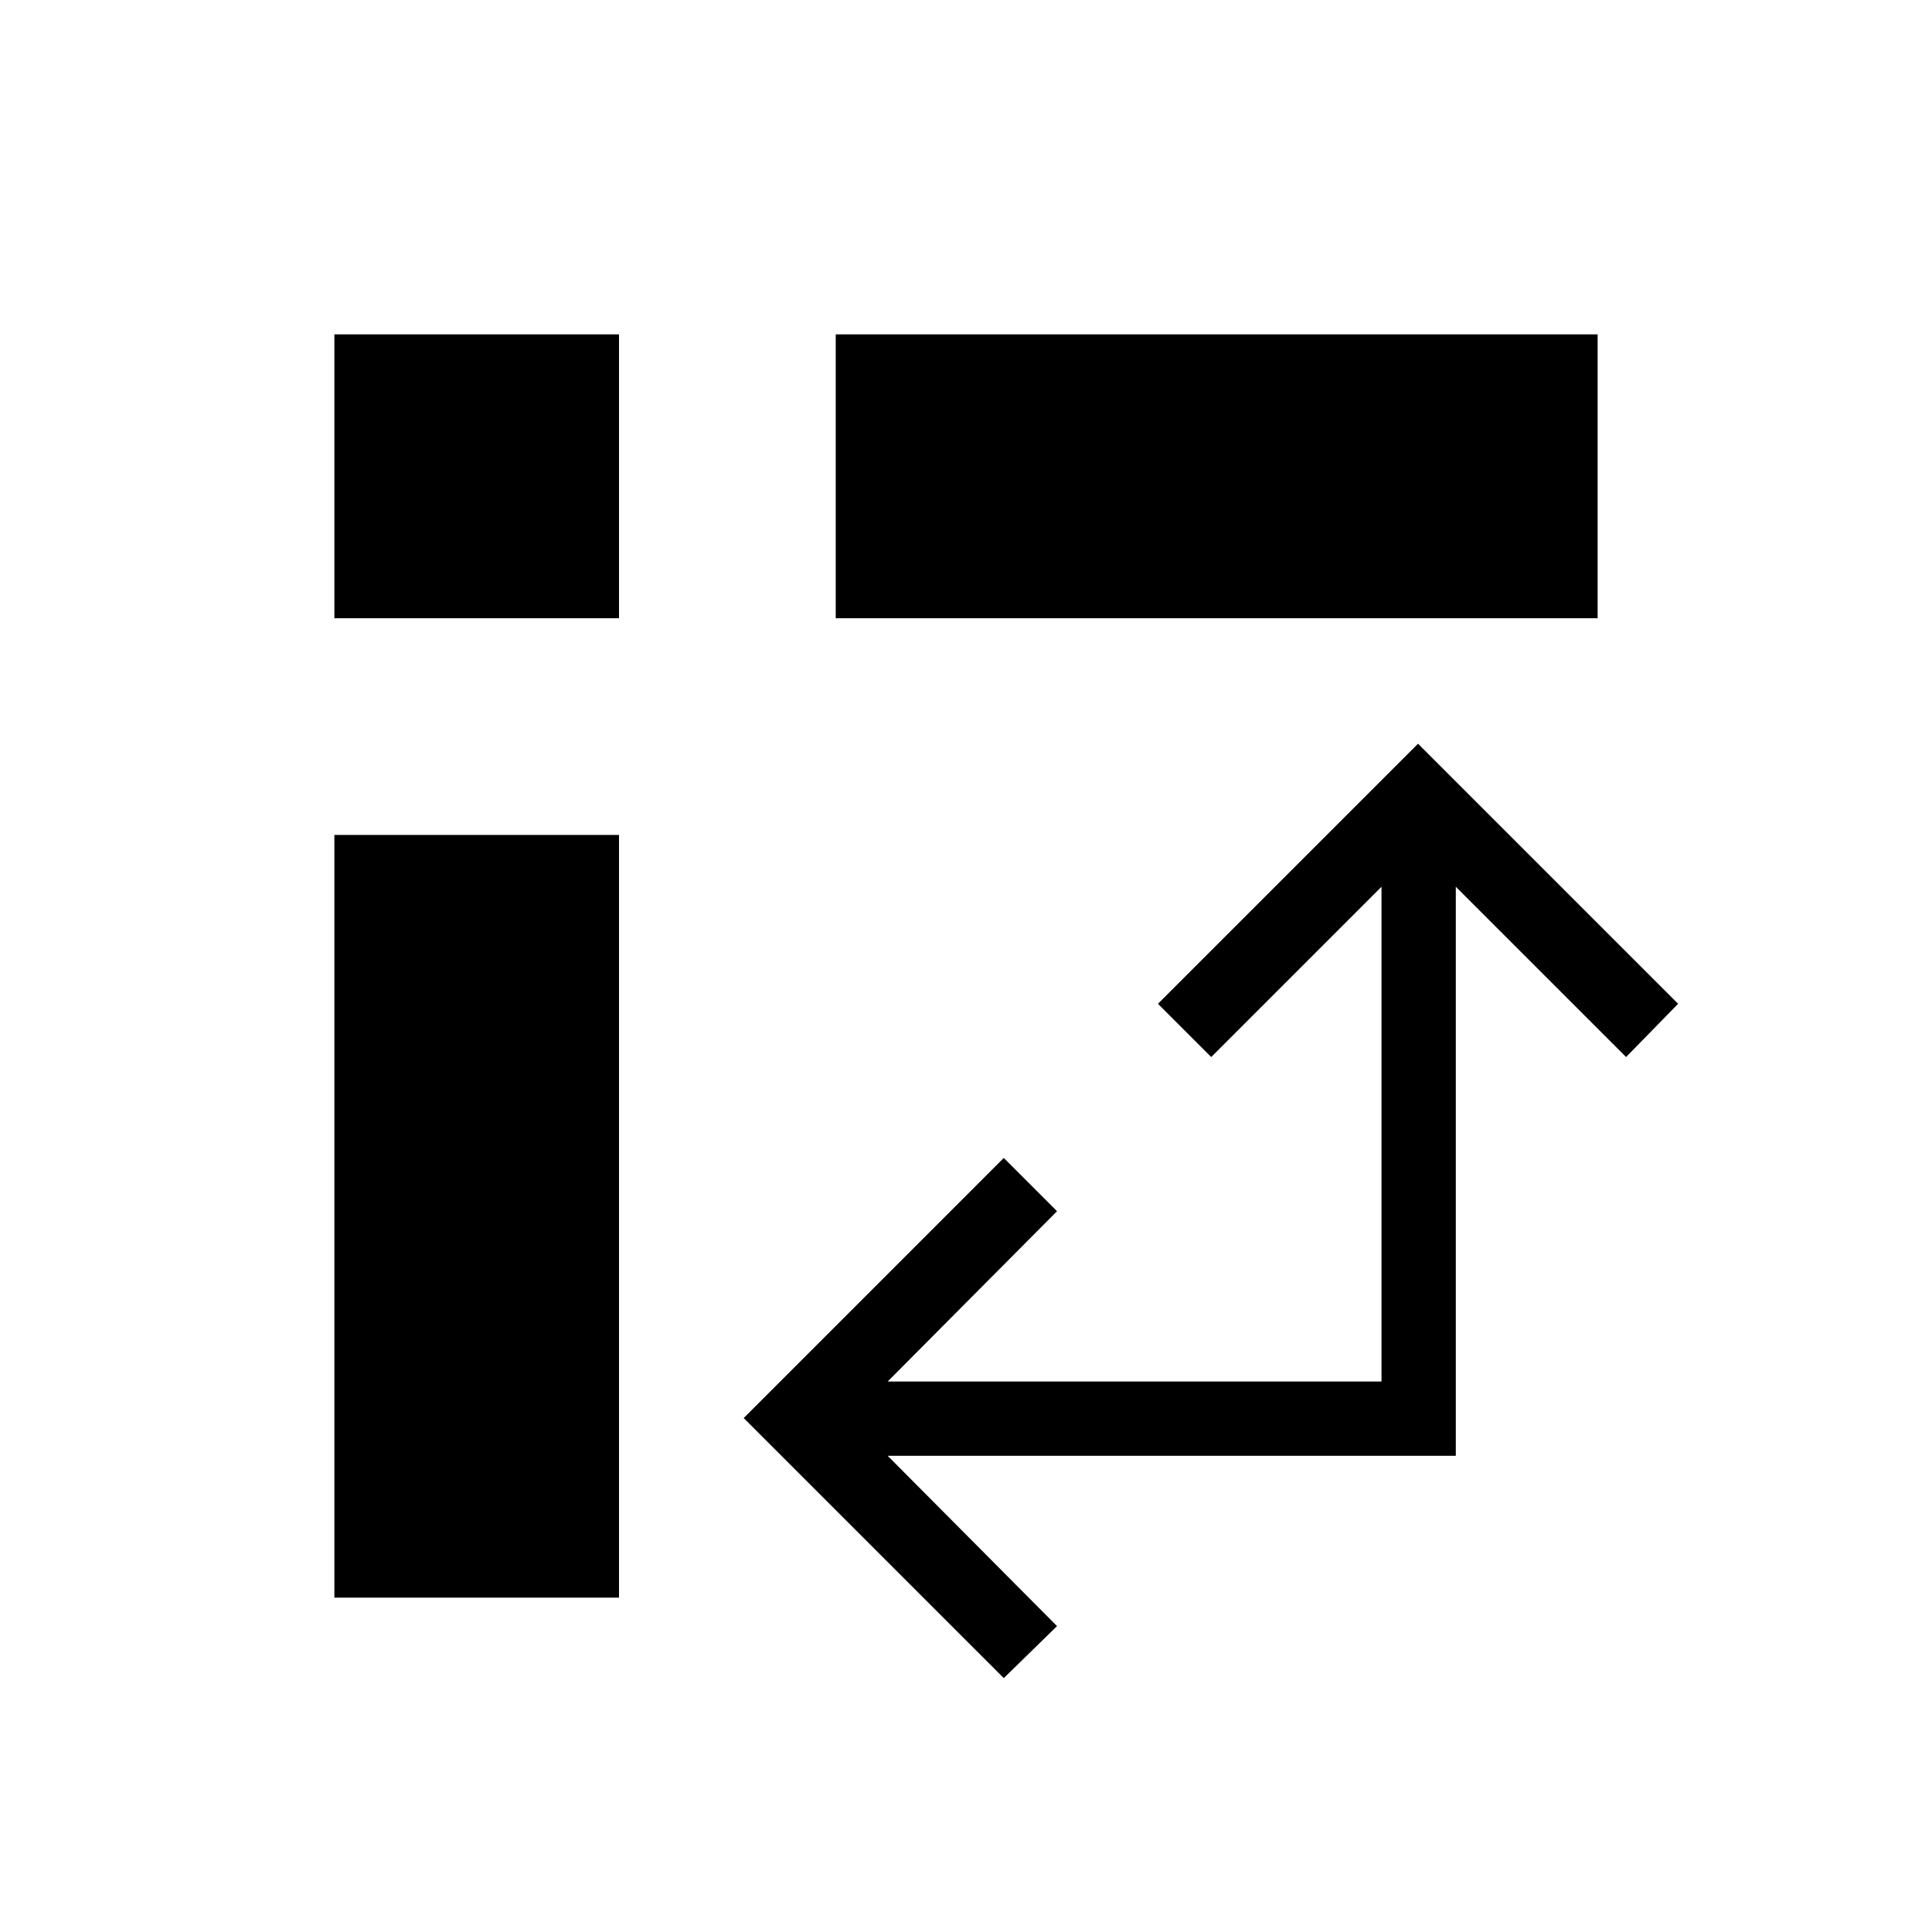 <svg xmlns="http://www.w3.org/2000/svg" height="24" viewBox="0 -960 960 960" width="24"><path d="M415.27-652.81v-141.04h378.58v141.04H415.27ZM166.15-166.15v-378.97h141.43v378.97H166.15Zm0-486.66v-141.04h141.43v141.04H166.15Zm332.62 526.66L369.54-255.38l129.23-129.24 26.46 26.47-84.15 84.61h245.38v-245.84l-84.61 84.61-26.47-26.46 129.24-129.23 129.23 129.23L808-434.77l-84.62-84.61v282.76h-282.3L525.23-152l-26.46 25.85Z"/></svg>